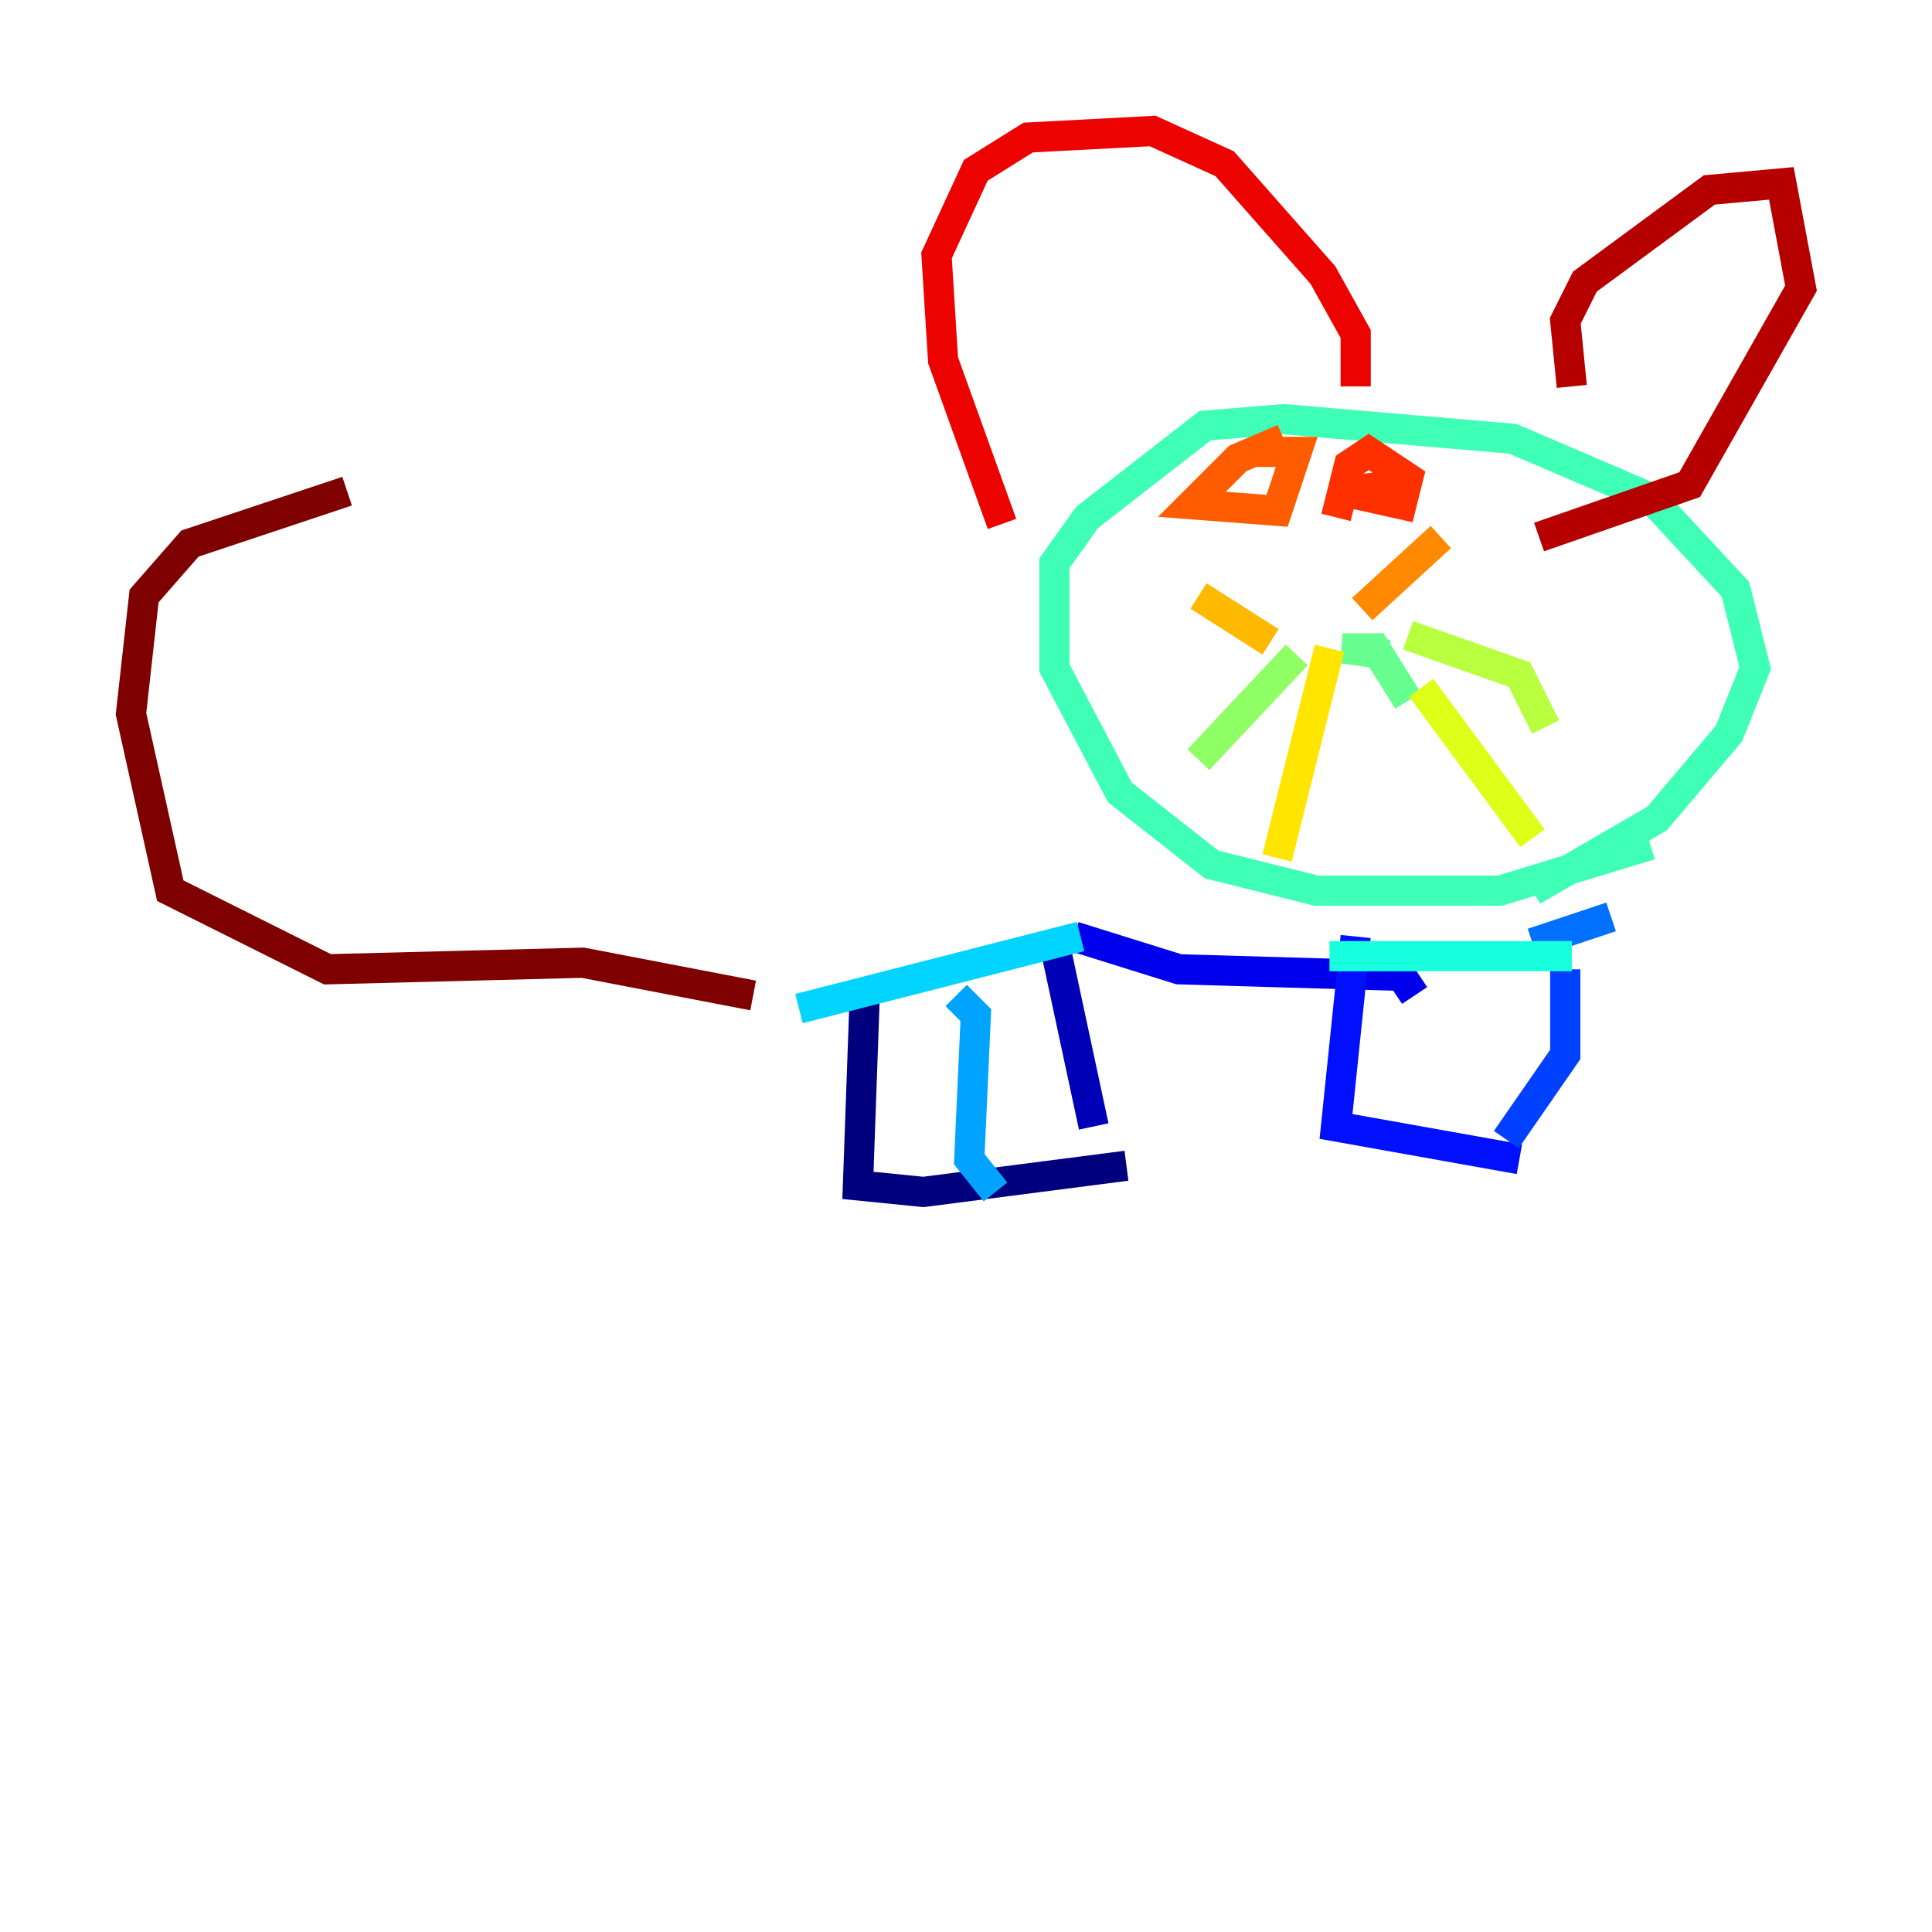 <?xml version="1.0" encoding="utf-8" ?>
<svg baseProfile="tiny" height="128" version="1.2" viewBox="0,0,128,128" width="128" xmlns="http://www.w3.org/2000/svg" xmlns:ev="http://www.w3.org/2001/xml-events" xmlns:xlink="http://www.w3.org/1999/xlink"><defs /><polyline fill="none" points="57.275,66.386 56.841,78.536 61.18,78.969 74.63,77.234" stroke="#00007f" stroke-width="2" /><polyline fill="none" points="72.461,74.63 69.858,62.481" stroke="#0000b6" stroke-width="2" /><polyline fill="none" points="71.159,62.047 78.102,64.217 92.854,64.651 93.722,65.953" stroke="#0000ec" stroke-width="2" /><polyline fill="none" points="89.817,62.047 88.515,74.63 100.664,76.8" stroke="#0010ff" stroke-width="2" /><polyline fill="none" points="99.797,75.498 103.702,69.858 103.702,64.217" stroke="#0040ff" stroke-width="2" /><polyline fill="none" points="101.532,62.481 106.739,60.746" stroke="#0070ff" stroke-width="2" /><polyline fill="none" points="63.349,65.953 64.651,67.254 64.217,76.8 65.953,78.969" stroke="#00a4ff" stroke-width="2" /><polyline fill="none" points="71.593,62.047 52.936,66.82" stroke="#00d4ff" stroke-width="2" /><polyline fill="none" points="88.081,63.349 104.136,63.349" stroke="#18ffdd" stroke-width="2" /><polyline fill="none" points="101.532,59.01 109.776,54.237 114.549,48.597 116.285,44.258 114.983,39.051 109.342,32.976 100.231,29.071 85.044,27.77 79.837,28.203 72.027,34.278 69.858,37.315 69.858,44.258 74.197,52.502 80.271,57.275 87.214,59.01 99.363,59.01 109.342,55.973" stroke="#3fffb7" stroke-width="2" /><polyline fill="none" points="91.986,43.39 88.949,42.956 91.119,42.956 93.288,46.427" stroke="#66ff90" stroke-width="2" /><polyline fill="none" points="85.912,43.39 79.403,50.332" stroke="#90ff66" stroke-width="2" /><polyline fill="none" points="93.288,42.088 100.664,44.691 102.4,48.163" stroke="#b7ff3f" stroke-width="2" /><polyline fill="none" points="94.156,45.559 101.532,55.539" stroke="#ddff18" stroke-width="2" /><polyline fill="none" points="88.081,42.956 84.61,56.841" stroke="#ffe500" stroke-width="2" /><polyline fill="none" points="84.176,42.522 79.403,39.485" stroke="#ffb900" stroke-width="2" /><polyline fill="none" points="90.251,40.352 95.458,35.58" stroke="#ff8900" stroke-width="2" /><polyline fill="none" points="85.044,29.071 82.007,30.373 78.969,33.41 84.61,33.844 85.912,29.939 82.875,29.939" stroke="#ff5c00" stroke-width="2" /><polyline fill="none" points="92.854,32.108 88.949,32.542 92.854,33.41 93.288,31.675 90.685,29.939 89.383,30.807 88.515,34.278" stroke="#ff3000" stroke-width="2" /><polyline fill="none" points="66.386,34.712 62.481,23.864 62.047,16.922 64.651,11.281 68.122,9.112 76.366,8.678 81.139,10.848 87.647,18.224 89.817,22.129 89.817,25.6" stroke="#ec0300" stroke-width="2" /><polyline fill="none" points="104.136,25.6 103.702,21.261 105.003,18.658 113.248,12.583 118.02,12.149 119.322,19.091 111.946,32.108 101.966,35.58" stroke="#b60000" stroke-width="2" /><polyline fill="none" points="49.898,65.953 38.617,63.783 21.695,64.217 11.281,59.01 8.678,47.295 9.546,39.485 12.583,36.014 22.997,32.542" stroke="#7f0000" stroke-width="2" /></svg>